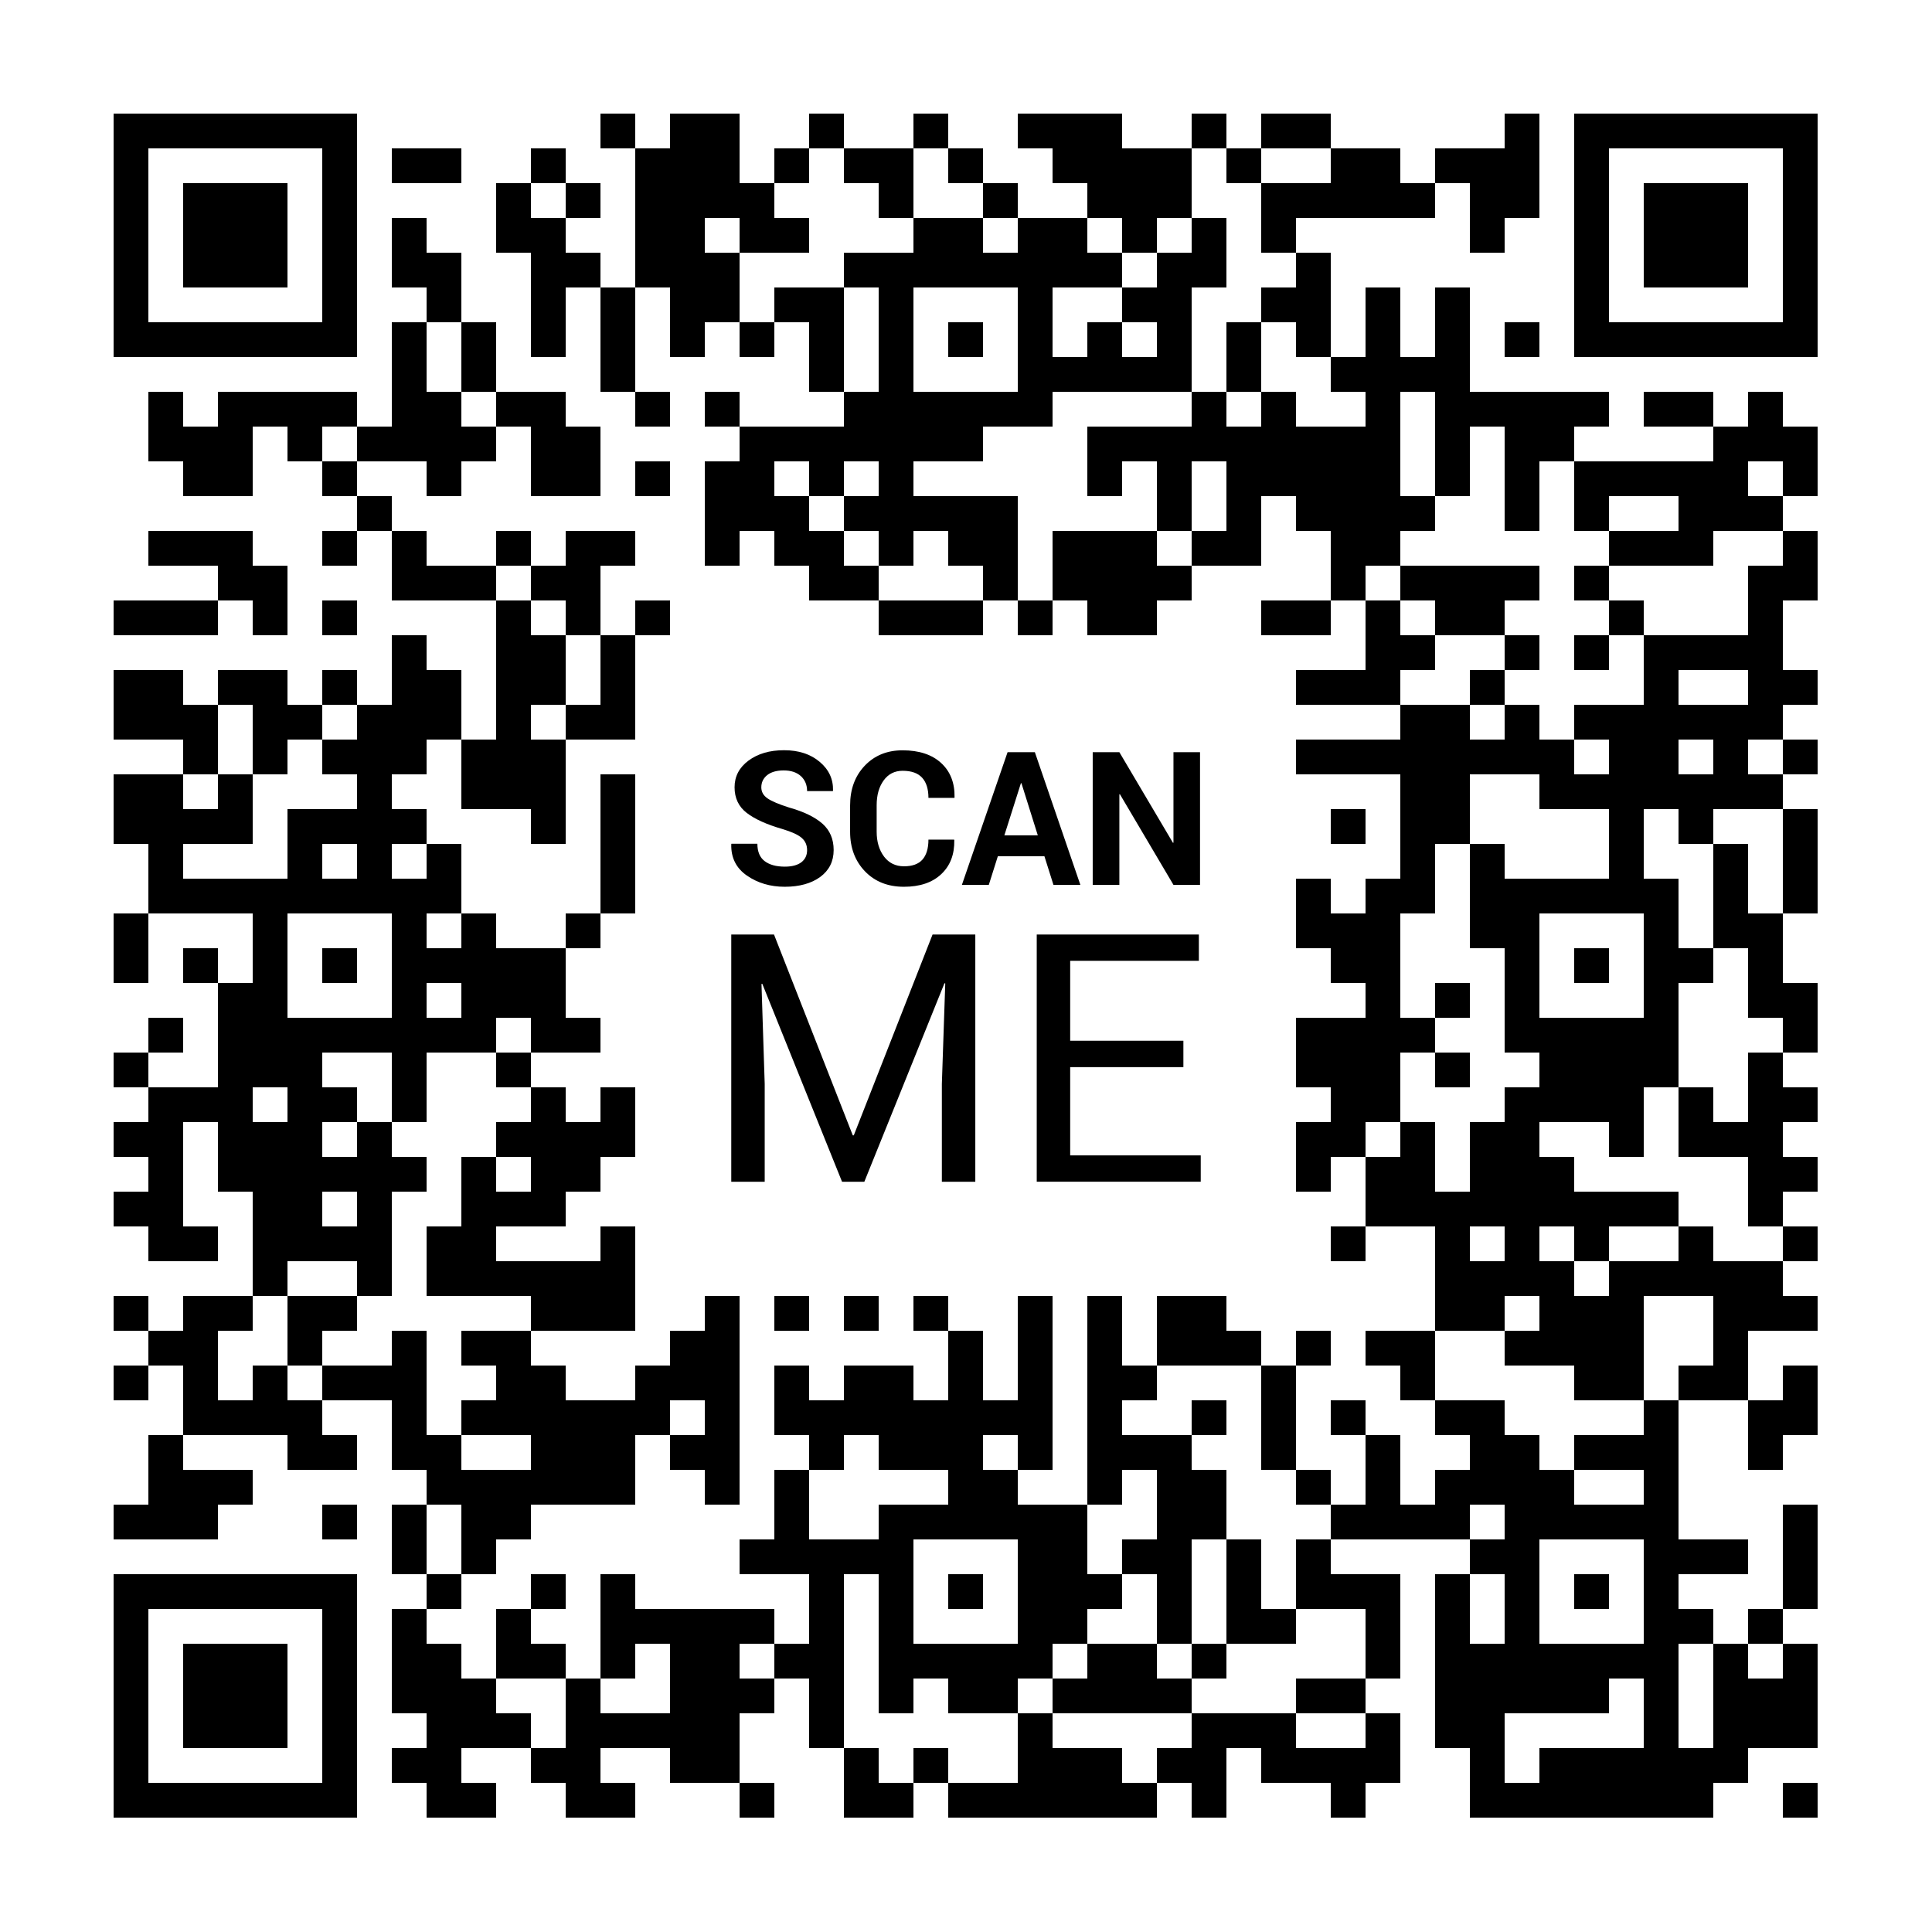 <svg version="1.0" xmlns="http://www.w3.org/2000/svg" xmlns:xlink="http://www.w3.org/1999/xlink"
	 viewBox="0 0 100 100" enable-background="new 0 0 100 100" xml:space="preserve">
	
<rect x="0" y="0" width="100" height="100" fill="#808080" stroke="none"/>
	
<svg xmlns="http://www.w3.org/2000/svg" xmlns:xlink="http://www.w3.org/1999/xlink" version="1.1" width="100" height="100" viewBox="0 0 2000 2000" x="0" y="0" shape-rendering="crispEdges"><defs/><rect x="0" y="0" width="2000" height="2000" fill="#ffffff"/><rect x="622" y="118" width="36" height="36" fill="#000000"/><rect x="694" y="118" width="36" height="36" fill="#000000"/><rect x="730" y="118" width="36" height="36" fill="#000000"/><rect x="838" y="118" width="36" height="36" fill="#000000"/><rect x="946" y="118" width="36" height="36" fill="#000000"/><rect x="1054" y="118" width="36" height="36" fill="#000000"/><rect x="1090" y="118" width="36" height="36" fill="#000000"/><rect x="1126" y="118" width="36" height="36" fill="#000000"/><rect x="1234" y="118" width="36" height="36" fill="#000000"/><rect x="1306" y="118" width="36" height="36" fill="#000000"/><rect x="1342" y="118" width="36" height="36" fill="#000000"/><rect x="1558" y="118" width="36" height="36" fill="#000000"/><rect x="406" y="154" width="36" height="36" fill="#000000"/><rect x="442" y="154" width="36" height="36" fill="#000000"/><rect x="550" y="154" width="36" height="36" fill="#000000"/><rect x="658" y="154" width="36" height="36" fill="#000000"/><rect x="694" y="154" width="36" height="36" fill="#000000"/><rect x="730" y="154" width="36" height="36" fill="#000000"/><rect x="802" y="154" width="36" height="36" fill="#000000"/><rect x="874" y="154" width="36" height="36" fill="#000000"/><rect x="910" y="154" width="36" height="36" fill="#000000"/><rect x="982" y="154" width="36" height="36" fill="#000000"/><rect x="1090" y="154" width="36" height="36" fill="#000000"/><rect x="1126" y="154" width="36" height="36" fill="#000000"/><rect x="1162" y="154" width="36" height="36" fill="#000000"/><rect x="1198" y="154" width="36" height="36" fill="#000000"/><rect x="1270" y="154" width="36" height="36" fill="#000000"/><rect x="1378" y="154" width="36" height="36" fill="#000000"/><rect x="1414" y="154" width="36" height="36" fill="#000000"/><rect x="1486" y="154" width="36" height="36" fill="#000000"/><rect x="1522" y="154" width="36" height="36" fill="#000000"/><rect x="1558" y="154" width="36" height="36" fill="#000000"/><rect x="514" y="190" width="36" height="36" fill="#000000"/><rect x="586" y="190" width="36" height="36" fill="#000000"/><rect x="658" y="190" width="36" height="36" fill="#000000"/><rect x="694" y="190" width="36" height="36" fill="#000000"/><rect x="730" y="190" width="36" height="36" fill="#000000"/><rect x="766" y="190" width="36" height="36" fill="#000000"/><rect x="910" y="190" width="36" height="36" fill="#000000"/><rect x="1018" y="190" width="36" height="36" fill="#000000"/><rect x="1126" y="190" width="36" height="36" fill="#000000"/><rect x="1162" y="190" width="36" height="36" fill="#000000"/><rect x="1198" y="190" width="36" height="36" fill="#000000"/><rect x="1306" y="190" width="36" height="36" fill="#000000"/><rect x="1342" y="190" width="36" height="36" fill="#000000"/><rect x="1378" y="190" width="36" height="36" fill="#000000"/><rect x="1414" y="190" width="36" height="36" fill="#000000"/><rect x="1450" y="190" width="36" height="36" fill="#000000"/><rect x="1522" y="190" width="36" height="36" fill="#000000"/><rect x="1558" y="190" width="36" height="36" fill="#000000"/><rect x="406" y="226" width="36" height="36" fill="#000000"/><rect x="514" y="226" width="36" height="36" fill="#000000"/><rect x="550" y="226" width="36" height="36" fill="#000000"/><rect x="658" y="226" width="36" height="36" fill="#000000"/><rect x="694" y="226" width="36" height="36" fill="#000000"/><rect x="766" y="226" width="36" height="36" fill="#000000"/><rect x="802" y="226" width="36" height="36" fill="#000000"/><rect x="946" y="226" width="36" height="36" fill="#000000"/><rect x="982" y="226" width="36" height="36" fill="#000000"/><rect x="1054" y="226" width="36" height="36" fill="#000000"/><rect x="1090" y="226" width="36" height="36" fill="#000000"/><rect x="1162" y="226" width="36" height="36" fill="#000000"/><rect x="1234" y="226" width="36" height="36" fill="#000000"/><rect x="1306" y="226" width="36" height="36" fill="#000000"/><rect x="1522" y="226" width="36" height="36" fill="#000000"/><rect x="406" y="262" width="36" height="36" fill="#000000"/><rect x="442" y="262" width="36" height="36" fill="#000000"/><rect x="550" y="262" width="36" height="36" fill="#000000"/><rect x="586" y="262" width="36" height="36" fill="#000000"/><rect x="658" y="262" width="36" height="36" fill="#000000"/><rect x="694" y="262" width="36" height="36" fill="#000000"/><rect x="730" y="262" width="36" height="36" fill="#000000"/><rect x="874" y="262" width="36" height="36" fill="#000000"/><rect x="910" y="262" width="36" height="36" fill="#000000"/><rect x="946" y="262" width="36" height="36" fill="#000000"/><rect x="982" y="262" width="36" height="36" fill="#000000"/><rect x="1018" y="262" width="36" height="36" fill="#000000"/><rect x="1054" y="262" width="36" height="36" fill="#000000"/><rect x="1090" y="262" width="36" height="36" fill="#000000"/><rect x="1126" y="262" width="36" height="36" fill="#000000"/><rect x="1198" y="262" width="36" height="36" fill="#000000"/><rect x="1234" y="262" width="36" height="36" fill="#000000"/><rect x="1342" y="262" width="36" height="36" fill="#000000"/><rect x="442" y="298" width="36" height="36" fill="#000000"/><rect x="550" y="298" width="36" height="36" fill="#000000"/><rect x="622" y="298" width="36" height="36" fill="#000000"/><rect x="694" y="298" width="36" height="36" fill="#000000"/><rect x="730" y="298" width="36" height="36" fill="#000000"/><rect x="802" y="298" width="36" height="36" fill="#000000"/><rect x="838" y="298" width="36" height="36" fill="#000000"/><rect x="910" y="298" width="36" height="36" fill="#000000"/><rect x="1054" y="298" width="36" height="36" fill="#000000"/><rect x="1162" y="298" width="36" height="36" fill="#000000"/><rect x="1198" y="298" width="36" height="36" fill="#000000"/><rect x="1306" y="298" width="36" height="36" fill="#000000"/><rect x="1342" y="298" width="36" height="36" fill="#000000"/><rect x="1414" y="298" width="36" height="36" fill="#000000"/><rect x="1486" y="298" width="36" height="36" fill="#000000"/><rect x="406" y="334" width="36" height="36" fill="#000000"/><rect x="478" y="334" width="36" height="36" fill="#000000"/><rect x="550" y="334" width="36" height="36" fill="#000000"/><rect x="622" y="334" width="36" height="36" fill="#000000"/><rect x="694" y="334" width="36" height="36" fill="#000000"/><rect x="766" y="334" width="36" height="36" fill="#000000"/><rect x="838" y="334" width="36" height="36" fill="#000000"/><rect x="910" y="334" width="36" height="36" fill="#000000"/><rect x="982" y="334" width="36" height="36" fill="#000000"/><rect x="1054" y="334" width="36" height="36" fill="#000000"/><rect x="1126" y="334" width="36" height="36" fill="#000000"/><rect x="1198" y="334" width="36" height="36" fill="#000000"/><rect x="1270" y="334" width="36" height="36" fill="#000000"/><rect x="1342" y="334" width="36" height="36" fill="#000000"/><rect x="1414" y="334" width="36" height="36" fill="#000000"/><rect x="1486" y="334" width="36" height="36" fill="#000000"/><rect x="1558" y="334" width="36" height="36" fill="#000000"/><rect x="406" y="370" width="36" height="36" fill="#000000"/><rect x="478" y="370" width="36" height="36" fill="#000000"/><rect x="622" y="370" width="36" height="36" fill="#000000"/><rect x="838" y="370" width="36" height="36" fill="#000000"/><rect x="910" y="370" width="36" height="36" fill="#000000"/><rect x="1054" y="370" width="36" height="36" fill="#000000"/><rect x="1090" y="370" width="36" height="36" fill="#000000"/><rect x="1126" y="370" width="36" height="36" fill="#000000"/><rect x="1162" y="370" width="36" height="36" fill="#000000"/><rect x="1198" y="370" width="36" height="36" fill="#000000"/><rect x="1270" y="370" width="36" height="36" fill="#000000"/><rect x="1378" y="370" width="36" height="36" fill="#000000"/><rect x="1414" y="370" width="36" height="36" fill="#000000"/><rect x="1450" y="370" width="36" height="36" fill="#000000"/><rect x="1486" y="370" width="36" height="36" fill="#000000"/><rect x="154" y="406" width="36" height="36" fill="#000000"/><rect x="226" y="406" width="36" height="36" fill="#000000"/><rect x="262" y="406" width="36" height="36" fill="#000000"/><rect x="298" y="406" width="36" height="36" fill="#000000"/><rect x="334" y="406" width="36" height="36" fill="#000000"/><rect x="406" y="406" width="36" height="36" fill="#000000"/><rect x="442" y="406" width="36" height="36" fill="#000000"/><rect x="514" y="406" width="36" height="36" fill="#000000"/><rect x="550" y="406" width="36" height="36" fill="#000000"/><rect x="658" y="406" width="36" height="36" fill="#000000"/><rect x="730" y="406" width="36" height="36" fill="#000000"/><rect x="874" y="406" width="36" height="36" fill="#000000"/><rect x="910" y="406" width="36" height="36" fill="#000000"/><rect x="946" y="406" width="36" height="36" fill="#000000"/><rect x="982" y="406" width="36" height="36" fill="#000000"/><rect x="1018" y="406" width="36" height="36" fill="#000000"/><rect x="1054" y="406" width="36" height="36" fill="#000000"/><rect x="1234" y="406" width="36" height="36" fill="#000000"/><rect x="1306" y="406" width="36" height="36" fill="#000000"/><rect x="1414" y="406" width="36" height="36" fill="#000000"/><rect x="1486" y="406" width="36" height="36" fill="#000000"/><rect x="1522" y="406" width="36" height="36" fill="#000000"/><rect x="1558" y="406" width="36" height="36" fill="#000000"/><rect x="1594" y="406" width="36" height="36" fill="#000000"/><rect x="1630" y="406" width="36" height="36" fill="#000000"/><rect x="1702" y="406" width="36" height="36" fill="#000000"/><rect x="1738" y="406" width="36" height="36" fill="#000000"/><rect x="1810" y="406" width="36" height="36" fill="#000000"/><rect x="154" y="442" width="36" height="36" fill="#000000"/><rect x="190" y="442" width="36" height="36" fill="#000000"/><rect x="226" y="442" width="36" height="36" fill="#000000"/><rect x="298" y="442" width="36" height="36" fill="#000000"/><rect x="370" y="442" width="36" height="36" fill="#000000"/><rect x="406" y="442" width="36" height="36" fill="#000000"/><rect x="442" y="442" width="36" height="36" fill="#000000"/><rect x="478" y="442" width="36" height="36" fill="#000000"/><rect x="550" y="442" width="36" height="36" fill="#000000"/><rect x="586" y="442" width="36" height="36" fill="#000000"/><rect x="766" y="442" width="36" height="36" fill="#000000"/><rect x="802" y="442" width="36" height="36" fill="#000000"/><rect x="838" y="442" width="36" height="36" fill="#000000"/><rect x="874" y="442" width="36" height="36" fill="#000000"/><rect x="910" y="442" width="36" height="36" fill="#000000"/><rect x="946" y="442" width="36" height="36" fill="#000000"/><rect x="982" y="442" width="36" height="36" fill="#000000"/><rect x="1126" y="442" width="36" height="36" fill="#000000"/><rect x="1162" y="442" width="36" height="36" fill="#000000"/><rect x="1198" y="442" width="36" height="36" fill="#000000"/><rect x="1234" y="442" width="36" height="36" fill="#000000"/><rect x="1270" y="442" width="36" height="36" fill="#000000"/><rect x="1306" y="442" width="36" height="36" fill="#000000"/><rect x="1342" y="442" width="36" height="36" fill="#000000"/><rect x="1378" y="442" width="36" height="36" fill="#000000"/><rect x="1414" y="442" width="36" height="36" fill="#000000"/><rect x="1486" y="442" width="36" height="36" fill="#000000"/><rect x="1558" y="442" width="36" height="36" fill="#000000"/><rect x="1594" y="442" width="36" height="36" fill="#000000"/><rect x="1774" y="442" width="36" height="36" fill="#000000"/><rect x="1810" y="442" width="36" height="36" fill="#000000"/><rect x="1846" y="442" width="36" height="36" fill="#000000"/><rect x="190" y="478" width="36" height="36" fill="#000000"/><rect x="226" y="478" width="36" height="36" fill="#000000"/><rect x="334" y="478" width="36" height="36" fill="#000000"/><rect x="442" y="478" width="36" height="36" fill="#000000"/><rect x="550" y="478" width="36" height="36" fill="#000000"/><rect x="586" y="478" width="36" height="36" fill="#000000"/><rect x="658" y="478" width="36" height="36" fill="#000000"/><rect x="730" y="478" width="36" height="36" fill="#000000"/><rect x="766" y="478" width="36" height="36" fill="#000000"/><rect x="838" y="478" width="36" height="36" fill="#000000"/><rect x="910" y="478" width="36" height="36" fill="#000000"/><rect x="1126" y="478" width="36" height="36" fill="#000000"/><rect x="1198" y="478" width="36" height="36" fill="#000000"/><rect x="1270" y="478" width="36" height="36" fill="#000000"/><rect x="1306" y="478" width="36" height="36" fill="#000000"/><rect x="1342" y="478" width="36" height="36" fill="#000000"/><rect x="1378" y="478" width="36" height="36" fill="#000000"/><rect x="1414" y="478" width="36" height="36" fill="#000000"/><rect x="1486" y="478" width="36" height="36" fill="#000000"/><rect x="1558" y="478" width="36" height="36" fill="#000000"/><rect x="1630" y="478" width="36" height="36" fill="#000000"/><rect x="1666" y="478" width="36" height="36" fill="#000000"/><rect x="1702" y="478" width="36" height="36" fill="#000000"/><rect x="1738" y="478" width="36" height="36" fill="#000000"/><rect x="1774" y="478" width="36" height="36" fill="#000000"/><rect x="1846" y="478" width="36" height="36" fill="#000000"/><rect x="370" y="514" width="36" height="36" fill="#000000"/><rect x="730" y="514" width="36" height="36" fill="#000000"/><rect x="766" y="514" width="36" height="36" fill="#000000"/><rect x="802" y="514" width="36" height="36" fill="#000000"/><rect x="874" y="514" width="36" height="36" fill="#000000"/><rect x="910" y="514" width="36" height="36" fill="#000000"/><rect x="946" y="514" width="36" height="36" fill="#000000"/><rect x="982" y="514" width="36" height="36" fill="#000000"/><rect x="1018" y="514" width="36" height="36" fill="#000000"/><rect x="1198" y="514" width="36" height="36" fill="#000000"/><rect x="1270" y="514" width="36" height="36" fill="#000000"/><rect x="1342" y="514" width="36" height="36" fill="#000000"/><rect x="1378" y="514" width="36" height="36" fill="#000000"/><rect x="1414" y="514" width="36" height="36" fill="#000000"/><rect x="1450" y="514" width="36" height="36" fill="#000000"/><rect x="1558" y="514" width="36" height="36" fill="#000000"/><rect x="1630" y="514" width="36" height="36" fill="#000000"/><rect x="1738" y="514" width="36" height="36" fill="#000000"/><rect x="1774" y="514" width="36" height="36" fill="#000000"/><rect x="1810" y="514" width="36" height="36" fill="#000000"/><rect x="154" y="550" width="36" height="36" fill="#000000"/><rect x="190" y="550" width="36" height="36" fill="#000000"/><rect x="226" y="550" width="36" height="36" fill="#000000"/><rect x="334" y="550" width="36" height="36" fill="#000000"/><rect x="406" y="550" width="36" height="36" fill="#000000"/><rect x="514" y="550" width="36" height="36" fill="#000000"/><rect x="586" y="550" width="36" height="36" fill="#000000"/><rect x="622" y="550" width="36" height="36" fill="#000000"/><rect x="730" y="550" width="36" height="36" fill="#000000"/><rect x="802" y="550" width="36" height="36" fill="#000000"/><rect x="838" y="550" width="36" height="36" fill="#000000"/><rect x="910" y="550" width="36" height="36" fill="#000000"/><rect x="982" y="550" width="36" height="36" fill="#000000"/><rect x="1018" y="550" width="36" height="36" fill="#000000"/><rect x="1090" y="550" width="36" height="36" fill="#000000"/><rect x="1126" y="550" width="36" height="36" fill="#000000"/><rect x="1162" y="550" width="36" height="36" fill="#000000"/><rect x="1234" y="550" width="36" height="36" fill="#000000"/><rect x="1270" y="550" width="36" height="36" fill="#000000"/><rect x="1378" y="550" width="36" height="36" fill="#000000"/><rect x="1414" y="550" width="36" height="36" fill="#000000"/><rect x="1666" y="550" width="36" height="36" fill="#000000"/><rect x="1702" y="550" width="36" height="36" fill="#000000"/><rect x="1738" y="550" width="36" height="36" fill="#000000"/><rect x="1846" y="550" width="36" height="36" fill="#000000"/><rect x="226" y="586" width="36" height="36" fill="#000000"/><rect x="262" y="586" width="36" height="36" fill="#000000"/><rect x="406" y="586" width="36" height="36" fill="#000000"/><rect x="442" y="586" width="36" height="36" fill="#000000"/><rect x="478" y="586" width="36" height="36" fill="#000000"/><rect x="550" y="586" width="36" height="36" fill="#000000"/><rect x="586" y="586" width="36" height="36" fill="#000000"/><rect x="838" y="586" width="36" height="36" fill="#000000"/><rect x="874" y="586" width="36" height="36" fill="#000000"/><rect x="1018" y="586" width="36" height="36" fill="#000000"/><rect x="1090" y="586" width="36" height="36" fill="#000000"/><rect x="1126" y="586" width="36" height="36" fill="#000000"/><rect x="1162" y="586" width="36" height="36" fill="#000000"/><rect x="1198" y="586" width="36" height="36" fill="#000000"/><rect x="1378" y="586" width="36" height="36" fill="#000000"/><rect x="1450" y="586" width="36" height="36" fill="#000000"/><rect x="1486" y="586" width="36" height="36" fill="#000000"/><rect x="1522" y="586" width="36" height="36" fill="#000000"/><rect x="1558" y="586" width="36" height="36" fill="#000000"/><rect x="1630" y="586" width="36" height="36" fill="#000000"/><rect x="1810" y="586" width="36" height="36" fill="#000000"/><rect x="1846" y="586" width="36" height="36" fill="#000000"/><rect x="118" y="622" width="36" height="36" fill="#000000"/><rect x="154" y="622" width="36" height="36" fill="#000000"/><rect x="190" y="622" width="36" height="36" fill="#000000"/><rect x="262" y="622" width="36" height="36" fill="#000000"/><rect x="334" y="622" width="36" height="36" fill="#000000"/><rect x="514" y="622" width="36" height="36" fill="#000000"/><rect x="586" y="622" width="36" height="36" fill="#000000"/><rect x="658" y="622" width="36" height="36" fill="#000000"/><rect x="910" y="622" width="36" height="36" fill="#000000"/><rect x="946" y="622" width="36" height="36" fill="#000000"/><rect x="982" y="622" width="36" height="36" fill="#000000"/><rect x="1054" y="622" width="36" height="36" fill="#000000"/><rect x="1126" y="622" width="36" height="36" fill="#000000"/><rect x="1162" y="622" width="36" height="36" fill="#000000"/><rect x="1306" y="622" width="36" height="36" fill="#000000"/><rect x="1342" y="622" width="36" height="36" fill="#000000"/><rect x="1414" y="622" width="36" height="36" fill="#000000"/><rect x="1486" y="622" width="36" height="36" fill="#000000"/><rect x="1522" y="622" width="36" height="36" fill="#000000"/><rect x="1666" y="622" width="36" height="36" fill="#000000"/><rect x="1810" y="622" width="36" height="36" fill="#000000"/><rect x="406" y="658" width="36" height="36" fill="#000000"/><rect x="514" y="658" width="36" height="36" fill="#000000"/><rect x="550" y="658" width="36" height="36" fill="#000000"/><rect x="622" y="658" width="36" height="36" fill="#000000"/><rect x="1414" y="658" width="36" height="36" fill="#000000"/><rect x="1450" y="658" width="36" height="36" fill="#000000"/><rect x="1558" y="658" width="36" height="36" fill="#000000"/><rect x="1630" y="658" width="36" height="36" fill="#000000"/><rect x="1702" y="658" width="36" height="36" fill="#000000"/><rect x="1738" y="658" width="36" height="36" fill="#000000"/><rect x="1774" y="658" width="36" height="36" fill="#000000"/><rect x="1810" y="658" width="36" height="36" fill="#000000"/><rect x="118" y="694" width="36" height="36" fill="#000000"/><rect x="154" y="694" width="36" height="36" fill="#000000"/><rect x="226" y="694" width="36" height="36" fill="#000000"/><rect x="262" y="694" width="36" height="36" fill="#000000"/><rect x="334" y="694" width="36" height="36" fill="#000000"/><rect x="406" y="694" width="36" height="36" fill="#000000"/><rect x="442" y="694" width="36" height="36" fill="#000000"/><rect x="514" y="694" width="36" height="36" fill="#000000"/><rect x="550" y="694" width="36" height="36" fill="#000000"/><rect x="622" y="694" width="36" height="36" fill="#000000"/><rect x="1342" y="694" width="36" height="36" fill="#000000"/><rect x="1378" y="694" width="36" height="36" fill="#000000"/><rect x="1414" y="694" width="36" height="36" fill="#000000"/><rect x="1522" y="694" width="36" height="36" fill="#000000"/><rect x="1702" y="694" width="36" height="36" fill="#000000"/><rect x="1810" y="694" width="36" height="36" fill="#000000"/><rect x="1846" y="694" width="36" height="36" fill="#000000"/><rect x="118" y="730" width="36" height="36" fill="#000000"/><rect x="154" y="730" width="36" height="36" fill="#000000"/><rect x="190" y="730" width="36" height="36" fill="#000000"/><rect x="262" y="730" width="36" height="36" fill="#000000"/><rect x="298" y="730" width="36" height="36" fill="#000000"/><rect x="370" y="730" width="36" height="36" fill="#000000"/><rect x="406" y="730" width="36" height="36" fill="#000000"/><rect x="442" y="730" width="36" height="36" fill="#000000"/><rect x="514" y="730" width="36" height="36" fill="#000000"/><rect x="586" y="730" width="36" height="36" fill="#000000"/><rect x="622" y="730" width="36" height="36" fill="#000000"/><rect x="1450" y="730" width="36" height="36" fill="#000000"/><rect x="1486" y="730" width="36" height="36" fill="#000000"/><rect x="1558" y="730" width="36" height="36" fill="#000000"/><rect x="1630" y="730" width="36" height="36" fill="#000000"/><rect x="1666" y="730" width="36" height="36" fill="#000000"/><rect x="1702" y="730" width="36" height="36" fill="#000000"/><rect x="1738" y="730" width="36" height="36" fill="#000000"/><rect x="1774" y="730" width="36" height="36" fill="#000000"/><rect x="1810" y="730" width="36" height="36" fill="#000000"/><rect x="190" y="766" width="36" height="36" fill="#000000"/><rect x="262" y="766" width="36" height="36" fill="#000000"/><rect x="334" y="766" width="36" height="36" fill="#000000"/><rect x="370" y="766" width="36" height="36" fill="#000000"/><rect x="406" y="766" width="36" height="36" fill="#000000"/><rect x="478" y="766" width="36" height="36" fill="#000000"/><rect x="514" y="766" width="36" height="36" fill="#000000"/><rect x="550" y="766" width="36" height="36" fill="#000000"/><rect x="1342" y="766" width="36" height="36" fill="#000000"/><rect x="1378" y="766" width="36" height="36" fill="#000000"/><rect x="1414" y="766" width="36" height="36" fill="#000000"/><rect x="1450" y="766" width="36" height="36" fill="#000000"/><rect x="1486" y="766" width="36" height="36" fill="#000000"/><rect x="1522" y="766" width="36" height="36" fill="#000000"/><rect x="1558" y="766" width="36" height="36" fill="#000000"/><rect x="1594" y="766" width="36" height="36" fill="#000000"/><rect x="1666" y="766" width="36" height="36" fill="#000000"/><rect x="1702" y="766" width="36" height="36" fill="#000000"/><rect x="1774" y="766" width="36" height="36" fill="#000000"/><rect x="1846" y="766" width="36" height="36" fill="#000000"/><rect x="118" y="802" width="36" height="36" fill="#000000"/><rect x="154" y="802" width="36" height="36" fill="#000000"/><rect x="226" y="802" width="36" height="36" fill="#000000"/><rect x="370" y="802" width="36" height="36" fill="#000000"/><rect x="478" y="802" width="36" height="36" fill="#000000"/><rect x="514" y="802" width="36" height="36" fill="#000000"/><rect x="550" y="802" width="36" height="36" fill="#000000"/><rect x="622" y="802" width="36" height="36" fill="#000000"/><rect x="1450" y="802" width="36" height="36" fill="#000000"/><rect x="1486" y="802" width="36" height="36" fill="#000000"/><rect x="1594" y="802" width="36" height="36" fill="#000000"/><rect x="1630" y="802" width="36" height="36" fill="#000000"/><rect x="1666" y="802" width="36" height="36" fill="#000000"/><rect x="1702" y="802" width="36" height="36" fill="#000000"/><rect x="1738" y="802" width="36" height="36" fill="#000000"/><rect x="1774" y="802" width="36" height="36" fill="#000000"/><rect x="1810" y="802" width="36" height="36" fill="#000000"/><rect x="118" y="838" width="36" height="36" fill="#000000"/><rect x="154" y="838" width="36" height="36" fill="#000000"/><rect x="190" y="838" width="36" height="36" fill="#000000"/><rect x="226" y="838" width="36" height="36" fill="#000000"/><rect x="298" y="838" width="36" height="36" fill="#000000"/><rect x="334" y="838" width="36" height="36" fill="#000000"/><rect x="370" y="838" width="36" height="36" fill="#000000"/><rect x="406" y="838" width="36" height="36" fill="#000000"/><rect x="550" y="838" width="36" height="36" fill="#000000"/><rect x="622" y="838" width="36" height="36" fill="#000000"/><rect x="1378" y="838" width="36" height="36" fill="#000000"/><rect x="1450" y="838" width="36" height="36" fill="#000000"/><rect x="1486" y="838" width="36" height="36" fill="#000000"/><rect x="1666" y="838" width="36" height="36" fill="#000000"/><rect x="1738" y="838" width="36" height="36" fill="#000000"/><rect x="1846" y="838" width="36" height="36" fill="#000000"/><rect x="154" y="874" width="36" height="36" fill="#000000"/><rect x="298" y="874" width="36" height="36" fill="#000000"/><rect x="370" y="874" width="36" height="36" fill="#000000"/><rect x="442" y="874" width="36" height="36" fill="#000000"/><rect x="622" y="874" width="36" height="36" fill="#000000"/><rect x="1450" y="874" width="36" height="36" fill="#000000"/><rect x="1522" y="874" width="36" height="36" fill="#000000"/><rect x="1666" y="874" width="36" height="36" fill="#000000"/><rect x="1774" y="874" width="36" height="36" fill="#000000"/><rect x="1846" y="874" width="36" height="36" fill="#000000"/><rect x="154" y="910" width="36" height="36" fill="#000000"/><rect x="190" y="910" width="36" height="36" fill="#000000"/><rect x="226" y="910" width="36" height="36" fill="#000000"/><rect x="262" y="910" width="36" height="36" fill="#000000"/><rect x="298" y="910" width="36" height="36" fill="#000000"/><rect x="334" y="910" width="36" height="36" fill="#000000"/><rect x="370" y="910" width="36" height="36" fill="#000000"/><rect x="406" y="910" width="36" height="36" fill="#000000"/><rect x="442" y="910" width="36" height="36" fill="#000000"/><rect x="622" y="910" width="36" height="36" fill="#000000"/><rect x="1342" y="910" width="36" height="36" fill="#000000"/><rect x="1414" y="910" width="36" height="36" fill="#000000"/><rect x="1450" y="910" width="36" height="36" fill="#000000"/><rect x="1522" y="910" width="36" height="36" fill="#000000"/><rect x="1558" y="910" width="36" height="36" fill="#000000"/><rect x="1594" y="910" width="36" height="36" fill="#000000"/><rect x="1630" y="910" width="36" height="36" fill="#000000"/><rect x="1666" y="910" width="36" height="36" fill="#000000"/><rect x="1702" y="910" width="36" height="36" fill="#000000"/><rect x="1774" y="910" width="36" height="36" fill="#000000"/><rect x="1846" y="910" width="36" height="36" fill="#000000"/><rect x="118" y="946" width="36" height="36" fill="#000000"/><rect x="262" y="946" width="36" height="36" fill="#000000"/><rect x="406" y="946" width="36" height="36" fill="#000000"/><rect x="478" y="946" width="36" height="36" fill="#000000"/><rect x="586" y="946" width="36" height="36" fill="#000000"/><rect x="1342" y="946" width="36" height="36" fill="#000000"/><rect x="1378" y="946" width="36" height="36" fill="#000000"/><rect x="1414" y="946" width="36" height="36" fill="#000000"/><rect x="1522" y="946" width="36" height="36" fill="#000000"/><rect x="1558" y="946" width="36" height="36" fill="#000000"/><rect x="1702" y="946" width="36" height="36" fill="#000000"/><rect x="1774" y="946" width="36" height="36" fill="#000000"/><rect x="1810" y="946" width="36" height="36" fill="#000000"/><rect x="118" y="982" width="36" height="36" fill="#000000"/><rect x="190" y="982" width="36" height="36" fill="#000000"/><rect x="262" y="982" width="36" height="36" fill="#000000"/><rect x="334" y="982" width="36" height="36" fill="#000000"/><rect x="406" y="982" width="36" height="36" fill="#000000"/><rect x="442" y="982" width="36" height="36" fill="#000000"/><rect x="478" y="982" width="36" height="36" fill="#000000"/><rect x="514" y="982" width="36" height="36" fill="#000000"/><rect x="550" y="982" width="36" height="36" fill="#000000"/><rect x="1378" y="982" width="36" height="36" fill="#000000"/><rect x="1414" y="982" width="36" height="36" fill="#000000"/><rect x="1558" y="982" width="36" height="36" fill="#000000"/><rect x="1630" y="982" width="36" height="36" fill="#000000"/><rect x="1702" y="982" width="36" height="36" fill="#000000"/><rect x="1738" y="982" width="36" height="36" fill="#000000"/><rect x="1810" y="982" width="36" height="36" fill="#000000"/><rect x="226" y="1018" width="36" height="36" fill="#000000"/><rect x="262" y="1018" width="36" height="36" fill="#000000"/><rect x="406" y="1018" width="36" height="36" fill="#000000"/><rect x="478" y="1018" width="36" height="36" fill="#000000"/><rect x="514" y="1018" width="36" height="36" fill="#000000"/><rect x="550" y="1018" width="36" height="36" fill="#000000"/><rect x="1414" y="1018" width="36" height="36" fill="#000000"/><rect x="1486" y="1018" width="36" height="36" fill="#000000"/><rect x="1558" y="1018" width="36" height="36" fill="#000000"/><rect x="1702" y="1018" width="36" height="36" fill="#000000"/><rect x="1810" y="1018" width="36" height="36" fill="#000000"/><rect x="1846" y="1018" width="36" height="36" fill="#000000"/><rect x="154" y="1054" width="36" height="36" fill="#000000"/><rect x="226" y="1054" width="36" height="36" fill="#000000"/><rect x="262" y="1054" width="36" height="36" fill="#000000"/><rect x="298" y="1054" width="36" height="36" fill="#000000"/><rect x="334" y="1054" width="36" height="36" fill="#000000"/><rect x="370" y="1054" width="36" height="36" fill="#000000"/><rect x="406" y="1054" width="36" height="36" fill="#000000"/><rect x="442" y="1054" width="36" height="36" fill="#000000"/><rect x="478" y="1054" width="36" height="36" fill="#000000"/><rect x="550" y="1054" width="36" height="36" fill="#000000"/><rect x="586" y="1054" width="36" height="36" fill="#000000"/><rect x="1342" y="1054" width="36" height="36" fill="#000000"/><rect x="1378" y="1054" width="36" height="36" fill="#000000"/><rect x="1414" y="1054" width="36" height="36" fill="#000000"/><rect x="1450" y="1054" width="36" height="36" fill="#000000"/><rect x="1558" y="1054" width="36" height="36" fill="#000000"/><rect x="1594" y="1054" width="36" height="36" fill="#000000"/><rect x="1630" y="1054" width="36" height="36" fill="#000000"/><rect x="1666" y="1054" width="36" height="36" fill="#000000"/><rect x="1702" y="1054" width="36" height="36" fill="#000000"/><rect x="1846" y="1054" width="36" height="36" fill="#000000"/><rect x="118" y="1090" width="36" height="36" fill="#000000"/><rect x="226" y="1090" width="36" height="36" fill="#000000"/><rect x="262" y="1090" width="36" height="36" fill="#000000"/><rect x="298" y="1090" width="36" height="36" fill="#000000"/><rect x="406" y="1090" width="36" height="36" fill="#000000"/><rect x="514" y="1090" width="36" height="36" fill="#000000"/><rect x="1342" y="1090" width="36" height="36" fill="#000000"/><rect x="1378" y="1090" width="36" height="36" fill="#000000"/><rect x="1414" y="1090" width="36" height="36" fill="#000000"/><rect x="1486" y="1090" width="36" height="36" fill="#000000"/><rect x="1594" y="1090" width="36" height="36" fill="#000000"/><rect x="1630" y="1090" width="36" height="36" fill="#000000"/><rect x="1666" y="1090" width="36" height="36" fill="#000000"/><rect x="1702" y="1090" width="36" height="36" fill="#000000"/><rect x="1810" y="1090" width="36" height="36" fill="#000000"/><rect x="154" y="1126" width="36" height="36" fill="#000000"/><rect x="190" y="1126" width="36" height="36" fill="#000000"/><rect x="226" y="1126" width="36" height="36" fill="#000000"/><rect x="298" y="1126" width="36" height="36" fill="#000000"/><rect x="334" y="1126" width="36" height="36" fill="#000000"/><rect x="406" y="1126" width="36" height="36" fill="#000000"/><rect x="550" y="1126" width="36" height="36" fill="#000000"/><rect x="622" y="1126" width="36" height="36" fill="#000000"/><rect x="1378" y="1126" width="36" height="36" fill="#000000"/><rect x="1414" y="1126" width="36" height="36" fill="#000000"/><rect x="1558" y="1126" width="36" height="36" fill="#000000"/><rect x="1594" y="1126" width="36" height="36" fill="#000000"/><rect x="1630" y="1126" width="36" height="36" fill="#000000"/><rect x="1666" y="1126" width="36" height="36" fill="#000000"/><rect x="1738" y="1126" width="36" height="36" fill="#000000"/><rect x="1810" y="1126" width="36" height="36" fill="#000000"/><rect x="1846" y="1126" width="36" height="36" fill="#000000"/><rect x="118" y="1162" width="36" height="36" fill="#000000"/><rect x="154" y="1162" width="36" height="36" fill="#000000"/><rect x="226" y="1162" width="36" height="36" fill="#000000"/><rect x="262" y="1162" width="36" height="36" fill="#000000"/><rect x="298" y="1162" width="36" height="36" fill="#000000"/><rect x="370" y="1162" width="36" height="36" fill="#000000"/><rect x="514" y="1162" width="36" height="36" fill="#000000"/><rect x="550" y="1162" width="36" height="36" fill="#000000"/><rect x="586" y="1162" width="36" height="36" fill="#000000"/><rect x="622" y="1162" width="36" height="36" fill="#000000"/><rect x="1342" y="1162" width="36" height="36" fill="#000000"/><rect x="1378" y="1162" width="36" height="36" fill="#000000"/><rect x="1450" y="1162" width="36" height="36" fill="#000000"/><rect x="1522" y="1162" width="36" height="36" fill="#000000"/><rect x="1558" y="1162" width="36" height="36" fill="#000000"/><rect x="1666" y="1162" width="36" height="36" fill="#000000"/><rect x="1738" y="1162" width="36" height="36" fill="#000000"/><rect x="1774" y="1162" width="36" height="36" fill="#000000"/><rect x="1810" y="1162" width="36" height="36" fill="#000000"/><rect x="154" y="1198" width="36" height="36" fill="#000000"/><rect x="226" y="1198" width="36" height="36" fill="#000000"/><rect x="262" y="1198" width="36" height="36" fill="#000000"/><rect x="298" y="1198" width="36" height="36" fill="#000000"/><rect x="334" y="1198" width="36" height="36" fill="#000000"/><rect x="370" y="1198" width="36" height="36" fill="#000000"/><rect x="406" y="1198" width="36" height="36" fill="#000000"/><rect x="478" y="1198" width="36" height="36" fill="#000000"/><rect x="550" y="1198" width="36" height="36" fill="#000000"/><rect x="586" y="1198" width="36" height="36" fill="#000000"/><rect x="1342" y="1198" width="36" height="36" fill="#000000"/><rect x="1414" y="1198" width="36" height="36" fill="#000000"/><rect x="1450" y="1198" width="36" height="36" fill="#000000"/><rect x="1522" y="1198" width="36" height="36" fill="#000000"/><rect x="1558" y="1198" width="36" height="36" fill="#000000"/><rect x="1594" y="1198" width="36" height="36" fill="#000000"/><rect x="1810" y="1198" width="36" height="36" fill="#000000"/><rect x="1846" y="1198" width="36" height="36" fill="#000000"/><rect x="118" y="1234" width="36" height="36" fill="#000000"/><rect x="154" y="1234" width="36" height="36" fill="#000000"/><rect x="262" y="1234" width="36" height="36" fill="#000000"/><rect x="298" y="1234" width="36" height="36" fill="#000000"/><rect x="370" y="1234" width="36" height="36" fill="#000000"/><rect x="478" y="1234" width="36" height="36" fill="#000000"/><rect x="514" y="1234" width="36" height="36" fill="#000000"/><rect x="550" y="1234" width="36" height="36" fill="#000000"/><rect x="1414" y="1234" width="36" height="36" fill="#000000"/><rect x="1450" y="1234" width="36" height="36" fill="#000000"/><rect x="1486" y="1234" width="36" height="36" fill="#000000"/><rect x="1522" y="1234" width="36" height="36" fill="#000000"/><rect x="1558" y="1234" width="36" height="36" fill="#000000"/><rect x="1594" y="1234" width="36" height="36" fill="#000000"/><rect x="1630" y="1234" width="36" height="36" fill="#000000"/><rect x="1666" y="1234" width="36" height="36" fill="#000000"/><rect x="1702" y="1234" width="36" height="36" fill="#000000"/><rect x="1810" y="1234" width="36" height="36" fill="#000000"/><rect x="154" y="1270" width="36" height="36" fill="#000000"/><rect x="190" y="1270" width="36" height="36" fill="#000000"/><rect x="262" y="1270" width="36" height="36" fill="#000000"/><rect x="298" y="1270" width="36" height="36" fill="#000000"/><rect x="334" y="1270" width="36" height="36" fill="#000000"/><rect x="370" y="1270" width="36" height="36" fill="#000000"/><rect x="442" y="1270" width="36" height="36" fill="#000000"/><rect x="478" y="1270" width="36" height="36" fill="#000000"/><rect x="622" y="1270" width="36" height="36" fill="#000000"/><rect x="1378" y="1270" width="36" height="36" fill="#000000"/><rect x="1486" y="1270" width="36" height="36" fill="#000000"/><rect x="1558" y="1270" width="36" height="36" fill="#000000"/><rect x="1630" y="1270" width="36" height="36" fill="#000000"/><rect x="1738" y="1270" width="36" height="36" fill="#000000"/><rect x="1846" y="1270" width="36" height="36" fill="#000000"/><rect x="262" y="1306" width="36" height="36" fill="#000000"/><rect x="370" y="1306" width="36" height="36" fill="#000000"/><rect x="442" y="1306" width="36" height="36" fill="#000000"/><rect x="478" y="1306" width="36" height="36" fill="#000000"/><rect x="514" y="1306" width="36" height="36" fill="#000000"/><rect x="550" y="1306" width="36" height="36" fill="#000000"/><rect x="586" y="1306" width="36" height="36" fill="#000000"/><rect x="622" y="1306" width="36" height="36" fill="#000000"/><rect x="1486" y="1306" width="36" height="36" fill="#000000"/><rect x="1522" y="1306" width="36" height="36" fill="#000000"/><rect x="1558" y="1306" width="36" height="36" fill="#000000"/><rect x="1594" y="1306" width="36" height="36" fill="#000000"/><rect x="1666" y="1306" width="36" height="36" fill="#000000"/><rect x="1702" y="1306" width="36" height="36" fill="#000000"/><rect x="1738" y="1306" width="36" height="36" fill="#000000"/><rect x="1774" y="1306" width="36" height="36" fill="#000000"/><rect x="1810" y="1306" width="36" height="36" fill="#000000"/><rect x="118" y="1342" width="36" height="36" fill="#000000"/><rect x="190" y="1342" width="36" height="36" fill="#000000"/><rect x="226" y="1342" width="36" height="36" fill="#000000"/><rect x="298" y="1342" width="36" height="36" fill="#000000"/><rect x="334" y="1342" width="36" height="36" fill="#000000"/><rect x="550" y="1342" width="36" height="36" fill="#000000"/><rect x="586" y="1342" width="36" height="36" fill="#000000"/><rect x="622" y="1342" width="36" height="36" fill="#000000"/><rect x="730" y="1342" width="36" height="36" fill="#000000"/><rect x="802" y="1342" width="36" height="36" fill="#000000"/><rect x="874" y="1342" width="36" height="36" fill="#000000"/><rect x="946" y="1342" width="36" height="36" fill="#000000"/><rect x="1054" y="1342" width="36" height="36" fill="#000000"/><rect x="1126" y="1342" width="36" height="36" fill="#000000"/><rect x="1198" y="1342" width="36" height="36" fill="#000000"/><rect x="1234" y="1342" width="36" height="36" fill="#000000"/><rect x="1486" y="1342" width="36" height="36" fill="#000000"/><rect x="1522" y="1342" width="36" height="36" fill="#000000"/><rect x="1594" y="1342" width="36" height="36" fill="#000000"/><rect x="1630" y="1342" width="36" height="36" fill="#000000"/><rect x="1666" y="1342" width="36" height="36" fill="#000000"/><rect x="1774" y="1342" width="36" height="36" fill="#000000"/><rect x="1810" y="1342" width="36" height="36" fill="#000000"/><rect x="1846" y="1342" width="36" height="36" fill="#000000"/><rect x="154" y="1378" width="36" height="36" fill="#000000"/><rect x="190" y="1378" width="36" height="36" fill="#000000"/><rect x="298" y="1378" width="36" height="36" fill="#000000"/><rect x="406" y="1378" width="36" height="36" fill="#000000"/><rect x="478" y="1378" width="36" height="36" fill="#000000"/><rect x="514" y="1378" width="36" height="36" fill="#000000"/><rect x="694" y="1378" width="36" height="36" fill="#000000"/><rect x="730" y="1378" width="36" height="36" fill="#000000"/><rect x="982" y="1378" width="36" height="36" fill="#000000"/><rect x="1054" y="1378" width="36" height="36" fill="#000000"/><rect x="1126" y="1378" width="36" height="36" fill="#000000"/><rect x="1198" y="1378" width="36" height="36" fill="#000000"/><rect x="1234" y="1378" width="36" height="36" fill="#000000"/><rect x="1270" y="1378" width="36" height="36" fill="#000000"/><rect x="1342" y="1378" width="36" height="36" fill="#000000"/><rect x="1414" y="1378" width="36" height="36" fill="#000000"/><rect x="1450" y="1378" width="36" height="36" fill="#000000"/><rect x="1558" y="1378" width="36" height="36" fill="#000000"/><rect x="1594" y="1378" width="36" height="36" fill="#000000"/><rect x="1630" y="1378" width="36" height="36" fill="#000000"/><rect x="1666" y="1378" width="36" height="36" fill="#000000"/><rect x="1774" y="1378" width="36" height="36" fill="#000000"/><rect x="118" y="1414" width="36" height="36" fill="#000000"/><rect x="190" y="1414" width="36" height="36" fill="#000000"/><rect x="262" y="1414" width="36" height="36" fill="#000000"/><rect x="334" y="1414" width="36" height="36" fill="#000000"/><rect x="370" y="1414" width="36" height="36" fill="#000000"/><rect x="406" y="1414" width="36" height="36" fill="#000000"/><rect x="514" y="1414" width="36" height="36" fill="#000000"/><rect x="550" y="1414" width="36" height="36" fill="#000000"/><rect x="658" y="1414" width="36" height="36" fill="#000000"/><rect x="694" y="1414" width="36" height="36" fill="#000000"/><rect x="730" y="1414" width="36" height="36" fill="#000000"/><rect x="802" y="1414" width="36" height="36" fill="#000000"/><rect x="874" y="1414" width="36" height="36" fill="#000000"/><rect x="910" y="1414" width="36" height="36" fill="#000000"/><rect x="982" y="1414" width="36" height="36" fill="#000000"/><rect x="1054" y="1414" width="36" height="36" fill="#000000"/><rect x="1126" y="1414" width="36" height="36" fill="#000000"/><rect x="1162" y="1414" width="36" height="36" fill="#000000"/><rect x="1306" y="1414" width="36" height="36" fill="#000000"/><rect x="1450" y="1414" width="36" height="36" fill="#000000"/><rect x="1630" y="1414" width="36" height="36" fill="#000000"/><rect x="1666" y="1414" width="36" height="36" fill="#000000"/><rect x="1738" y="1414" width="36" height="36" fill="#000000"/><rect x="1774" y="1414" width="36" height="36" fill="#000000"/><rect x="1846" y="1414" width="36" height="36" fill="#000000"/><rect x="190" y="1450" width="36" height="36" fill="#000000"/><rect x="226" y="1450" width="36" height="36" fill="#000000"/><rect x="262" y="1450" width="36" height="36" fill="#000000"/><rect x="298" y="1450" width="36" height="36" fill="#000000"/><rect x="406" y="1450" width="36" height="36" fill="#000000"/><rect x="478" y="1450" width="36" height="36" fill="#000000"/><rect x="514" y="1450" width="36" height="36" fill="#000000"/><rect x="550" y="1450" width="36" height="36" fill="#000000"/><rect x="586" y="1450" width="36" height="36" fill="#000000"/><rect x="622" y="1450" width="36" height="36" fill="#000000"/><rect x="658" y="1450" width="36" height="36" fill="#000000"/><rect x="730" y="1450" width="36" height="36" fill="#000000"/><rect x="802" y="1450" width="36" height="36" fill="#000000"/><rect x="838" y="1450" width="36" height="36" fill="#000000"/><rect x="874" y="1450" width="36" height="36" fill="#000000"/><rect x="910" y="1450" width="36" height="36" fill="#000000"/><rect x="946" y="1450" width="36" height="36" fill="#000000"/><rect x="982" y="1450" width="36" height="36" fill="#000000"/><rect x="1018" y="1450" width="36" height="36" fill="#000000"/><rect x="1054" y="1450" width="36" height="36" fill="#000000"/><rect x="1126" y="1450" width="36" height="36" fill="#000000"/><rect x="1234" y="1450" width="36" height="36" fill="#000000"/><rect x="1306" y="1450" width="36" height="36" fill="#000000"/><rect x="1378" y="1450" width="36" height="36" fill="#000000"/><rect x="1486" y="1450" width="36" height="36" fill="#000000"/><rect x="1522" y="1450" width="36" height="36" fill="#000000"/><rect x="1702" y="1450" width="36" height="36" fill="#000000"/><rect x="1810" y="1450" width="36" height="36" fill="#000000"/><rect x="1846" y="1450" width="36" height="36" fill="#000000"/><rect x="154" y="1486" width="36" height="36" fill="#000000"/><rect x="298" y="1486" width="36" height="36" fill="#000000"/><rect x="334" y="1486" width="36" height="36" fill="#000000"/><rect x="406" y="1486" width="36" height="36" fill="#000000"/><rect x="442" y="1486" width="36" height="36" fill="#000000"/><rect x="550" y="1486" width="36" height="36" fill="#000000"/><rect x="586" y="1486" width="36" height="36" fill="#000000"/><rect x="622" y="1486" width="36" height="36" fill="#000000"/><rect x="694" y="1486" width="36" height="36" fill="#000000"/><rect x="730" y="1486" width="36" height="36" fill="#000000"/><rect x="838" y="1486" width="36" height="36" fill="#000000"/><rect x="910" y="1486" width="36" height="36" fill="#000000"/><rect x="946" y="1486" width="36" height="36" fill="#000000"/><rect x="982" y="1486" width="36" height="36" fill="#000000"/><rect x="1054" y="1486" width="36" height="36" fill="#000000"/><rect x="1126" y="1486" width="36" height="36" fill="#000000"/><rect x="1162" y="1486" width="36" height="36" fill="#000000"/><rect x="1198" y="1486" width="36" height="36" fill="#000000"/><rect x="1306" y="1486" width="36" height="36" fill="#000000"/><rect x="1414" y="1486" width="36" height="36" fill="#000000"/><rect x="1522" y="1486" width="36" height="36" fill="#000000"/><rect x="1558" y="1486" width="36" height="36" fill="#000000"/><rect x="1630" y="1486" width="36" height="36" fill="#000000"/><rect x="1666" y="1486" width="36" height="36" fill="#000000"/><rect x="1702" y="1486" width="36" height="36" fill="#000000"/><rect x="1810" y="1486" width="36" height="36" fill="#000000"/><rect x="154" y="1522" width="36" height="36" fill="#000000"/><rect x="190" y="1522" width="36" height="36" fill="#000000"/><rect x="226" y="1522" width="36" height="36" fill="#000000"/><rect x="442" y="1522" width="36" height="36" fill="#000000"/><rect x="478" y="1522" width="36" height="36" fill="#000000"/><rect x="514" y="1522" width="36" height="36" fill="#000000"/><rect x="550" y="1522" width="36" height="36" fill="#000000"/><rect x="586" y="1522" width="36" height="36" fill="#000000"/><rect x="622" y="1522" width="36" height="36" fill="#000000"/><rect x="730" y="1522" width="36" height="36" fill="#000000"/><rect x="802" y="1522" width="36" height="36" fill="#000000"/><rect x="982" y="1522" width="36" height="36" fill="#000000"/><rect x="1018" y="1522" width="36" height="36" fill="#000000"/><rect x="1126" y="1522" width="36" height="36" fill="#000000"/><rect x="1198" y="1522" width="36" height="36" fill="#000000"/><rect x="1234" y="1522" width="36" height="36" fill="#000000"/><rect x="1342" y="1522" width="36" height="36" fill="#000000"/><rect x="1414" y="1522" width="36" height="36" fill="#000000"/><rect x="1486" y="1522" width="36" height="36" fill="#000000"/><rect x="1522" y="1522" width="36" height="36" fill="#000000"/><rect x="1558" y="1522" width="36" height="36" fill="#000000"/><rect x="1594" y="1522" width="36" height="36" fill="#000000"/><rect x="1702" y="1522" width="36" height="36" fill="#000000"/><rect x="118" y="1558" width="36" height="36" fill="#000000"/><rect x="154" y="1558" width="36" height="36" fill="#000000"/><rect x="190" y="1558" width="36" height="36" fill="#000000"/><rect x="334" y="1558" width="36" height="36" fill="#000000"/><rect x="406" y="1558" width="36" height="36" fill="#000000"/><rect x="478" y="1558" width="36" height="36" fill="#000000"/><rect x="514" y="1558" width="36" height="36" fill="#000000"/><rect x="802" y="1558" width="36" height="36" fill="#000000"/><rect x="910" y="1558" width="36" height="36" fill="#000000"/><rect x="946" y="1558" width="36" height="36" fill="#000000"/><rect x="982" y="1558" width="36" height="36" fill="#000000"/><rect x="1018" y="1558" width="36" height="36" fill="#000000"/><rect x="1054" y="1558" width="36" height="36" fill="#000000"/><rect x="1090" y="1558" width="36" height="36" fill="#000000"/><rect x="1198" y="1558" width="36" height="36" fill="#000000"/><rect x="1234" y="1558" width="36" height="36" fill="#000000"/><rect x="1378" y="1558" width="36" height="36" fill="#000000"/><rect x="1414" y="1558" width="36" height="36" fill="#000000"/><rect x="1450" y="1558" width="36" height="36" fill="#000000"/><rect x="1486" y="1558" width="36" height="36" fill="#000000"/><rect x="1558" y="1558" width="36" height="36" fill="#000000"/><rect x="1594" y="1558" width="36" height="36" fill="#000000"/><rect x="1630" y="1558" width="36" height="36" fill="#000000"/><rect x="1666" y="1558" width="36" height="36" fill="#000000"/><rect x="1702" y="1558" width="36" height="36" fill="#000000"/><rect x="1846" y="1558" width="36" height="36" fill="#000000"/><rect x="406" y="1594" width="36" height="36" fill="#000000"/><rect x="478" y="1594" width="36" height="36" fill="#000000"/><rect x="766" y="1594" width="36" height="36" fill="#000000"/><rect x="802" y="1594" width="36" height="36" fill="#000000"/><rect x="838" y="1594" width="36" height="36" fill="#000000"/><rect x="874" y="1594" width="36" height="36" fill="#000000"/><rect x="910" y="1594" width="36" height="36" fill="#000000"/><rect x="1054" y="1594" width="36" height="36" fill="#000000"/><rect x="1090" y="1594" width="36" height="36" fill="#000000"/><rect x="1162" y="1594" width="36" height="36" fill="#000000"/><rect x="1198" y="1594" width="36" height="36" fill="#000000"/><rect x="1270" y="1594" width="36" height="36" fill="#000000"/><rect x="1342" y="1594" width="36" height="36" fill="#000000"/><rect x="1522" y="1594" width="36" height="36" fill="#000000"/><rect x="1558" y="1594" width="36" height="36" fill="#000000"/><rect x="1702" y="1594" width="36" height="36" fill="#000000"/><rect x="1738" y="1594" width="36" height="36" fill="#000000"/><rect x="1774" y="1594" width="36" height="36" fill="#000000"/><rect x="1846" y="1594" width="36" height="36" fill="#000000"/><rect x="442" y="1630" width="36" height="36" fill="#000000"/><rect x="550" y="1630" width="36" height="36" fill="#000000"/><rect x="622" y="1630" width="36" height="36" fill="#000000"/><rect x="838" y="1630" width="36" height="36" fill="#000000"/><rect x="910" y="1630" width="36" height="36" fill="#000000"/><rect x="982" y="1630" width="36" height="36" fill="#000000"/><rect x="1054" y="1630" width="36" height="36" fill="#000000"/><rect x="1090" y="1630" width="36" height="36" fill="#000000"/><rect x="1126" y="1630" width="36" height="36" fill="#000000"/><rect x="1198" y="1630" width="36" height="36" fill="#000000"/><rect x="1270" y="1630" width="36" height="36" fill="#000000"/><rect x="1342" y="1630" width="36" height="36" fill="#000000"/><rect x="1378" y="1630" width="36" height="36" fill="#000000"/><rect x="1414" y="1630" width="36" height="36" fill="#000000"/><rect x="1486" y="1630" width="36" height="36" fill="#000000"/><rect x="1558" y="1630" width="36" height="36" fill="#000000"/><rect x="1630" y="1630" width="36" height="36" fill="#000000"/><rect x="1702" y="1630" width="36" height="36" fill="#000000"/><rect x="1846" y="1630" width="36" height="36" fill="#000000"/><rect x="406" y="1666" width="36" height="36" fill="#000000"/><rect x="514" y="1666" width="36" height="36" fill="#000000"/><rect x="622" y="1666" width="36" height="36" fill="#000000"/><rect x="658" y="1666" width="36" height="36" fill="#000000"/><rect x="694" y="1666" width="36" height="36" fill="#000000"/><rect x="730" y="1666" width="36" height="36" fill="#000000"/><rect x="766" y="1666" width="36" height="36" fill="#000000"/><rect x="838" y="1666" width="36" height="36" fill="#000000"/><rect x="910" y="1666" width="36" height="36" fill="#000000"/><rect x="1054" y="1666" width="36" height="36" fill="#000000"/><rect x="1090" y="1666" width="36" height="36" fill="#000000"/><rect x="1198" y="1666" width="36" height="36" fill="#000000"/><rect x="1270" y="1666" width="36" height="36" fill="#000000"/><rect x="1306" y="1666" width="36" height="36" fill="#000000"/><rect x="1414" y="1666" width="36" height="36" fill="#000000"/><rect x="1486" y="1666" width="36" height="36" fill="#000000"/><rect x="1558" y="1666" width="36" height="36" fill="#000000"/><rect x="1702" y="1666" width="36" height="36" fill="#000000"/><rect x="1738" y="1666" width="36" height="36" fill="#000000"/><rect x="1810" y="1666" width="36" height="36" fill="#000000"/><rect x="406" y="1702" width="36" height="36" fill="#000000"/><rect x="442" y="1702" width="36" height="36" fill="#000000"/><rect x="514" y="1702" width="36" height="36" fill="#000000"/><rect x="550" y="1702" width="36" height="36" fill="#000000"/><rect x="622" y="1702" width="36" height="36" fill="#000000"/><rect x="694" y="1702" width="36" height="36" fill="#000000"/><rect x="730" y="1702" width="36" height="36" fill="#000000"/><rect x="802" y="1702" width="36" height="36" fill="#000000"/><rect x="838" y="1702" width="36" height="36" fill="#000000"/><rect x="910" y="1702" width="36" height="36" fill="#000000"/><rect x="946" y="1702" width="36" height="36" fill="#000000"/><rect x="982" y="1702" width="36" height="36" fill="#000000"/><rect x="1018" y="1702" width="36" height="36" fill="#000000"/><rect x="1054" y="1702" width="36" height="36" fill="#000000"/><rect x="1126" y="1702" width="36" height="36" fill="#000000"/><rect x="1162" y="1702" width="36" height="36" fill="#000000"/><rect x="1234" y="1702" width="36" height="36" fill="#000000"/><rect x="1414" y="1702" width="36" height="36" fill="#000000"/><rect x="1486" y="1702" width="36" height="36" fill="#000000"/><rect x="1522" y="1702" width="36" height="36" fill="#000000"/><rect x="1558" y="1702" width="36" height="36" fill="#000000"/><rect x="1594" y="1702" width="36" height="36" fill="#000000"/><rect x="1630" y="1702" width="36" height="36" fill="#000000"/><rect x="1666" y="1702" width="36" height="36" fill="#000000"/><rect x="1702" y="1702" width="36" height="36" fill="#000000"/><rect x="1774" y="1702" width="36" height="36" fill="#000000"/><rect x="1846" y="1702" width="36" height="36" fill="#000000"/><rect x="406" y="1738" width="36" height="36" fill="#000000"/><rect x="442" y="1738" width="36" height="36" fill="#000000"/><rect x="478" y="1738" width="36" height="36" fill="#000000"/><rect x="586" y="1738" width="36" height="36" fill="#000000"/><rect x="694" y="1738" width="36" height="36" fill="#000000"/><rect x="730" y="1738" width="36" height="36" fill="#000000"/><rect x="766" y="1738" width="36" height="36" fill="#000000"/><rect x="838" y="1738" width="36" height="36" fill="#000000"/><rect x="910" y="1738" width="36" height="36" fill="#000000"/><rect x="982" y="1738" width="36" height="36" fill="#000000"/><rect x="1018" y="1738" width="36" height="36" fill="#000000"/><rect x="1090" y="1738" width="36" height="36" fill="#000000"/><rect x="1126" y="1738" width="36" height="36" fill="#000000"/><rect x="1162" y="1738" width="36" height="36" fill="#000000"/><rect x="1198" y="1738" width="36" height="36" fill="#000000"/><rect x="1342" y="1738" width="36" height="36" fill="#000000"/><rect x="1378" y="1738" width="36" height="36" fill="#000000"/><rect x="1486" y="1738" width="36" height="36" fill="#000000"/><rect x="1522" y="1738" width="36" height="36" fill="#000000"/><rect x="1558" y="1738" width="36" height="36" fill="#000000"/><rect x="1594" y="1738" width="36" height="36" fill="#000000"/><rect x="1630" y="1738" width="36" height="36" fill="#000000"/><rect x="1702" y="1738" width="36" height="36" fill="#000000"/><rect x="1774" y="1738" width="36" height="36" fill="#000000"/><rect x="1810" y="1738" width="36" height="36" fill="#000000"/><rect x="1846" y="1738" width="36" height="36" fill="#000000"/><rect x="442" y="1774" width="36" height="36" fill="#000000"/><rect x="478" y="1774" width="36" height="36" fill="#000000"/><rect x="514" y="1774" width="36" height="36" fill="#000000"/><rect x="586" y="1774" width="36" height="36" fill="#000000"/><rect x="622" y="1774" width="36" height="36" fill="#000000"/><rect x="658" y="1774" width="36" height="36" fill="#000000"/><rect x="694" y="1774" width="36" height="36" fill="#000000"/><rect x="730" y="1774" width="36" height="36" fill="#000000"/><rect x="838" y="1774" width="36" height="36" fill="#000000"/><rect x="1054" y="1774" width="36" height="36" fill="#000000"/><rect x="1234" y="1774" width="36" height="36" fill="#000000"/><rect x="1270" y="1774" width="36" height="36" fill="#000000"/><rect x="1306" y="1774" width="36" height="36" fill="#000000"/><rect x="1414" y="1774" width="36" height="36" fill="#000000"/><rect x="1486" y="1774" width="36" height="36" fill="#000000"/><rect x="1522" y="1774" width="36" height="36" fill="#000000"/><rect x="1702" y="1774" width="36" height="36" fill="#000000"/><rect x="1774" y="1774" width="36" height="36" fill="#000000"/><rect x="1810" y="1774" width="36" height="36" fill="#000000"/><rect x="1846" y="1774" width="36" height="36" fill="#000000"/><rect x="406" y="1810" width="36" height="36" fill="#000000"/><rect x="442" y="1810" width="36" height="36" fill="#000000"/><rect x="550" y="1810" width="36" height="36" fill="#000000"/><rect x="586" y="1810" width="36" height="36" fill="#000000"/><rect x="694" y="1810" width="36" height="36" fill="#000000"/><rect x="730" y="1810" width="36" height="36" fill="#000000"/><rect x="874" y="1810" width="36" height="36" fill="#000000"/><rect x="946" y="1810" width="36" height="36" fill="#000000"/><rect x="1054" y="1810" width="36" height="36" fill="#000000"/><rect x="1090" y="1810" width="36" height="36" fill="#000000"/><rect x="1126" y="1810" width="36" height="36" fill="#000000"/><rect x="1198" y="1810" width="36" height="36" fill="#000000"/><rect x="1234" y="1810" width="36" height="36" fill="#000000"/><rect x="1306" y="1810" width="36" height="36" fill="#000000"/><rect x="1342" y="1810" width="36" height="36" fill="#000000"/><rect x="1378" y="1810" width="36" height="36" fill="#000000"/><rect x="1414" y="1810" width="36" height="36" fill="#000000"/><rect x="1522" y="1810" width="36" height="36" fill="#000000"/><rect x="1594" y="1810" width="36" height="36" fill="#000000"/><rect x="1630" y="1810" width="36" height="36" fill="#000000"/><rect x="1666" y="1810" width="36" height="36" fill="#000000"/><rect x="1702" y="1810" width="36" height="36" fill="#000000"/><rect x="1738" y="1810" width="36" height="36" fill="#000000"/><rect x="1774" y="1810" width="36" height="36" fill="#000000"/><rect x="442" y="1846" width="36" height="36" fill="#000000"/><rect x="478" y="1846" width="36" height="36" fill="#000000"/><rect x="586" y="1846" width="36" height="36" fill="#000000"/><rect x="622" y="1846" width="36" height="36" fill="#000000"/><rect x="766" y="1846" width="36" height="36" fill="#000000"/><rect x="874" y="1846" width="36" height="36" fill="#000000"/><rect x="910" y="1846" width="36" height="36" fill="#000000"/><rect x="982" y="1846" width="36" height="36" fill="#000000"/><rect x="1018" y="1846" width="36" height="36" fill="#000000"/><rect x="1054" y="1846" width="36" height="36" fill="#000000"/><rect x="1090" y="1846" width="36" height="36" fill="#000000"/><rect x="1126" y="1846" width="36" height="36" fill="#000000"/><rect x="1162" y="1846" width="36" height="36" fill="#000000"/><rect x="1234" y="1846" width="36" height="36" fill="#000000"/><rect x="1378" y="1846" width="36" height="36" fill="#000000"/><rect x="1522" y="1846" width="36" height="36" fill="#000000"/><rect x="1558" y="1846" width="36" height="36" fill="#000000"/><rect x="1594" y="1846" width="36" height="36" fill="#000000"/><rect x="1630" y="1846" width="36" height="36" fill="#000000"/><rect x="1666" y="1846" width="36" height="36" fill="#000000"/><rect x="1702" y="1846" width="36" height="36" fill="#000000"/><rect x="1738" y="1846" width="36" height="36" fill="#000000"/><rect x="1846" y="1846" width="36" height="36" fill="#000000"/><rect x="118" y="118" width="252" height="36" fill="#000000"/><rect x="118" y="154" width="36" height="180" fill="#000000"/><rect x="334" y="154" width="36" height="180" fill="#000000"/><rect x="118" y="334" width="252" height="36" fill="#000000"/><rect x="118" y="118" width="36" height="36" fill="#000000"/><rect x="154" y="118" width="36" height="36" fill="#000000"/><rect x="190" y="118" width="36" height="36" fill="#000000"/><rect x="226" y="118" width="36" height="36" fill="#000000"/><rect x="262" y="118" width="36" height="36" fill="#000000"/><rect x="298" y="118" width="36" height="36" fill="#000000"/><rect x="334" y="118" width="36" height="36" fill="#000000"/><rect x="118" y="154" width="36" height="36" fill="#000000"/><rect x="334" y="154" width="36" height="36" fill="#000000"/><rect x="118" y="190" width="36" height="36" fill="#000000"/><rect x="334" y="190" width="36" height="36" fill="#000000"/><rect x="118" y="226" width="36" height="36" fill="#000000"/><rect x="334" y="226" width="36" height="36" fill="#000000"/><rect x="118" y="262" width="36" height="36" fill="#000000"/><rect x="334" y="262" width="36" height="36" fill="#000000"/><rect x="118" y="298" width="36" height="36" fill="#000000"/><rect x="334" y="298" width="36" height="36" fill="#000000"/><rect x="118" y="334" width="36" height="36" fill="#000000"/><rect x="154" y="334" width="36" height="36" fill="#000000"/><rect x="190" y="334" width="36" height="36" fill="#000000"/><rect x="226" y="334" width="36" height="36" fill="#000000"/><rect x="262" y="334" width="36" height="36" fill="#000000"/><rect x="298" y="334" width="36" height="36" fill="#000000"/><rect x="334" y="334" width="36" height="36" fill="#000000"/><rect x="190" y="190" width="108" height="108" fill="#000000"/><rect x="190" y="190" width="36" height="36" fill="#000000"/><rect x="226" y="190" width="36" height="36" fill="#000000"/><rect x="262" y="190" width="36" height="36" fill="#000000"/><rect x="190" y="226" width="36" height="36" fill="#000000"/><rect x="226" y="226" width="36" height="36" fill="#000000"/><rect x="262" y="226" width="36" height="36" fill="#000000"/><rect x="190" y="262" width="36" height="36" fill="#000000"/><rect x="226" y="262" width="36" height="36" fill="#000000"/><rect x="262" y="262" width="36" height="36" fill="#000000"/><rect x="1630" y="118" width="252" height="36" fill="#000000"/><rect x="1630" y="154" width="36" height="180" fill="#000000"/><rect x="1846" y="154" width="36" height="180" fill="#000000"/><rect x="1630" y="334" width="252" height="36" fill="#000000"/><rect x="1630" y="118" width="36" height="36" fill="#000000"/><rect x="1666" y="118" width="36" height="36" fill="#000000"/><rect x="1702" y="118" width="36" height="36" fill="#000000"/><rect x="1738" y="118" width="36" height="36" fill="#000000"/><rect x="1774" y="118" width="36" height="36" fill="#000000"/><rect x="1810" y="118" width="36" height="36" fill="#000000"/><rect x="1846" y="118" width="36" height="36" fill="#000000"/><rect x="1630" y="154" width="36" height="36" fill="#000000"/><rect x="1846" y="154" width="36" height="36" fill="#000000"/><rect x="1630" y="190" width="36" height="36" fill="#000000"/><rect x="1846" y="190" width="36" height="36" fill="#000000"/><rect x="1630" y="226" width="36" height="36" fill="#000000"/><rect x="1846" y="226" width="36" height="36" fill="#000000"/><rect x="1630" y="262" width="36" height="36" fill="#000000"/><rect x="1846" y="262" width="36" height="36" fill="#000000"/><rect x="1630" y="298" width="36" height="36" fill="#000000"/><rect x="1846" y="298" width="36" height="36" fill="#000000"/><rect x="1630" y="334" width="36" height="36" fill="#000000"/><rect x="1666" y="334" width="36" height="36" fill="#000000"/><rect x="1702" y="334" width="36" height="36" fill="#000000"/><rect x="1738" y="334" width="36" height="36" fill="#000000"/><rect x="1774" y="334" width="36" height="36" fill="#000000"/><rect x="1810" y="334" width="36" height="36" fill="#000000"/><rect x="1846" y="334" width="36" height="36" fill="#000000"/><rect x="1702" y="190" width="108" height="108" fill="#000000"/><rect x="1702" y="190" width="36" height="36" fill="#000000"/><rect x="1738" y="190" width="36" height="36" fill="#000000"/><rect x="1774" y="190" width="36" height="36" fill="#000000"/><rect x="1702" y="226" width="36" height="36" fill="#000000"/><rect x="1738" y="226" width="36" height="36" fill="#000000"/><rect x="1774" y="226" width="36" height="36" fill="#000000"/><rect x="1702" y="262" width="36" height="36" fill="#000000"/><rect x="1738" y="262" width="36" height="36" fill="#000000"/><rect x="1774" y="262" width="36" height="36" fill="#000000"/><rect x="118" y="1630" width="252" height="36" fill="#000000"/><rect x="118" y="1666" width="36" height="180" fill="#000000"/><rect x="334" y="1666" width="36" height="180" fill="#000000"/><rect x="118" y="1846" width="252" height="36" fill="#000000"/><rect x="118" y="1630" width="36" height="36" fill="#000000"/><rect x="154" y="1630" width="36" height="36" fill="#000000"/><rect x="190" y="1630" width="36" height="36" fill="#000000"/><rect x="226" y="1630" width="36" height="36" fill="#000000"/><rect x="262" y="1630" width="36" height="36" fill="#000000"/><rect x="298" y="1630" width="36" height="36" fill="#000000"/><rect x="334" y="1630" width="36" height="36" fill="#000000"/><rect x="118" y="1666" width="36" height="36" fill="#000000"/><rect x="334" y="1666" width="36" height="36" fill="#000000"/><rect x="118" y="1702" width="36" height="36" fill="#000000"/><rect x="334" y="1702" width="36" height="36" fill="#000000"/><rect x="118" y="1738" width="36" height="36" fill="#000000"/><rect x="334" y="1738" width="36" height="36" fill="#000000"/><rect x="118" y="1774" width="36" height="36" fill="#000000"/><rect x="334" y="1774" width="36" height="36" fill="#000000"/><rect x="118" y="1810" width="36" height="36" fill="#000000"/><rect x="334" y="1810" width="36" height="36" fill="#000000"/><rect x="118" y="1846" width="36" height="36" fill="#000000"/><rect x="154" y="1846" width="36" height="36" fill="#000000"/><rect x="190" y="1846" width="36" height="36" fill="#000000"/><rect x="226" y="1846" width="36" height="36" fill="#000000"/><rect x="262" y="1846" width="36" height="36" fill="#000000"/><rect x="298" y="1846" width="36" height="36" fill="#000000"/><rect x="334" y="1846" width="36" height="36" fill="#000000"/><rect x="190" y="1702" width="108" height="108" fill="#000000"/><rect x="190" y="1702" width="36" height="36" fill="#000000"/><rect x="226" y="1702" width="36" height="36" fill="#000000"/><rect x="262" y="1702" width="36" height="36" fill="#000000"/><rect x="190" y="1738" width="36" height="36" fill="#000000"/><rect x="226" y="1738" width="36" height="36" fill="#000000"/><rect x="262" y="1738" width="36" height="36" fill="#000000"/><rect x="190" y="1774" width="36" height="36" fill="#000000"/><rect x="226" y="1774" width="36" height="36" fill="#000000"/><rect x="262" y="1774" width="36" height="36" fill="#000000"/><svg version="1.0" id="Layer_1" x="676" y="676" viewBox="0 0 700 700" enable-background="new 0 0 700 700" xml:space="preserve" width="648" height="648" shape-rendering="auto">
<g>
	<g>
		<g>
			<path fill="#000000" d="M172.3,220.5c0-5.7-2-10.3-6.1-13.8c-4-3.5-11.1-6.7-21.3-9.8c-17.7-5.1-31-11.1-40.1-18.1     s-13.6-16.6-13.6-28.7s5.2-22.1,15.6-29.8c10.4-7.7,23.6-11.6,39.7-11.6c16.3,0,29.6,4.3,39.9,13c10.3,8.7,15.2,19.3,14.9,32.1     l-0.2,0.6h-28.8c0-6.9-2.3-12.4-6.9-16.7c-4.6-4.2-11-6.4-19.3-6.4c-8,0-14.1,1.8-18.5,5.3c-4.3,3.5-6.5,8.1-6.5,13.6     c0,5,2.3,9.2,7,12.4c4.7,3.2,12.7,6.6,24.1,10.2c16.4,4.6,28.8,10.6,37.2,18s12.6,17.3,12.6,29.5c0,12.7-5,22.7-15,30.1     c-10,7.3-23.3,11-39.7,11c-16.2,0-30.3-4.2-42.3-12.5c-12-8.3-17.9-20-17.5-35l0.2-0.6h29c0,8.8,2.7,15.3,8.1,19.4     c5.4,4.1,12.9,6.2,22.6,6.2c8.1,0,14.3-1.7,18.6-5C170.2,230.6,172.3,226.1,172.3,220.5z"/>
			<path fill="#000000" d="M336.7,208.7l0.2,0.6c0.3,16-4.6,28.6-14.6,38c-10,9.4-23.9,14.1-41.7,14.1c-17.9,0-32.4-5.7-43.5-17.2     s-16.7-26.3-16.7-44.3v-29.5c0-18,5.4-32.8,16.3-44.3s25-17.3,42.4-17.3c18.3,0,32.7,4.7,43,14.1c10.3,9.4,15.4,22.2,15.1,38.5     l-0.2,0.6h-29c0-9.8-2.3-17.3-7-22.5c-4.7-5.2-12-7.8-21.9-7.8c-8.9,0-16,3.6-21.2,10.8c-5.2,7.2-7.8,16.4-7.8,27.7v29.6     c0,11.3,2.8,20.6,8.3,27.9c5.5,7.2,12.9,10.8,22.3,10.8c9.3,0,16.2-2.5,20.6-7.5c4.4-5,6.7-12.4,6.7-22.3H336.7z"/>
			<path fill="#000000" d="M437.7,227.3h-52.1l-10.1,32h-30.1l51.1-148.4H427l50.9,148.4h-30.1L437.7,227.3z M392.9,203.9h37.4     L412,145.6h-0.6L392.9,203.9z"/>
			<path fill="#000000" d="M611.7,259.3H582l-59.9-101.4l-0.6,0.1v101.3h-29.8V110.9h29.8l59.9,101.3l0.6-0.1V110.9h29.7V259.3z"/>
		</g>
		<g>
			<path fill="#000000" d="M135.3,314.8l88.1,224.6h1.1l88.1-224.6h47.8v276.5h-37.4V481.9l3.8-112.4l-0.9-0.2l-89.6,222h-24.9     l-89.2-221.4l-0.9,0.2l3.6,111.8v109.4H87.5V314.8H135.3z"/>
			<path fill="#000000" d="M593.1,463.1H466.5v98.7h146v29.4H429.1V314.8h181.3v29.4H466.5v89.4h126.6V463.1z"/>
		</g>
	</g>
</g>
</svg></svg>

</svg>
